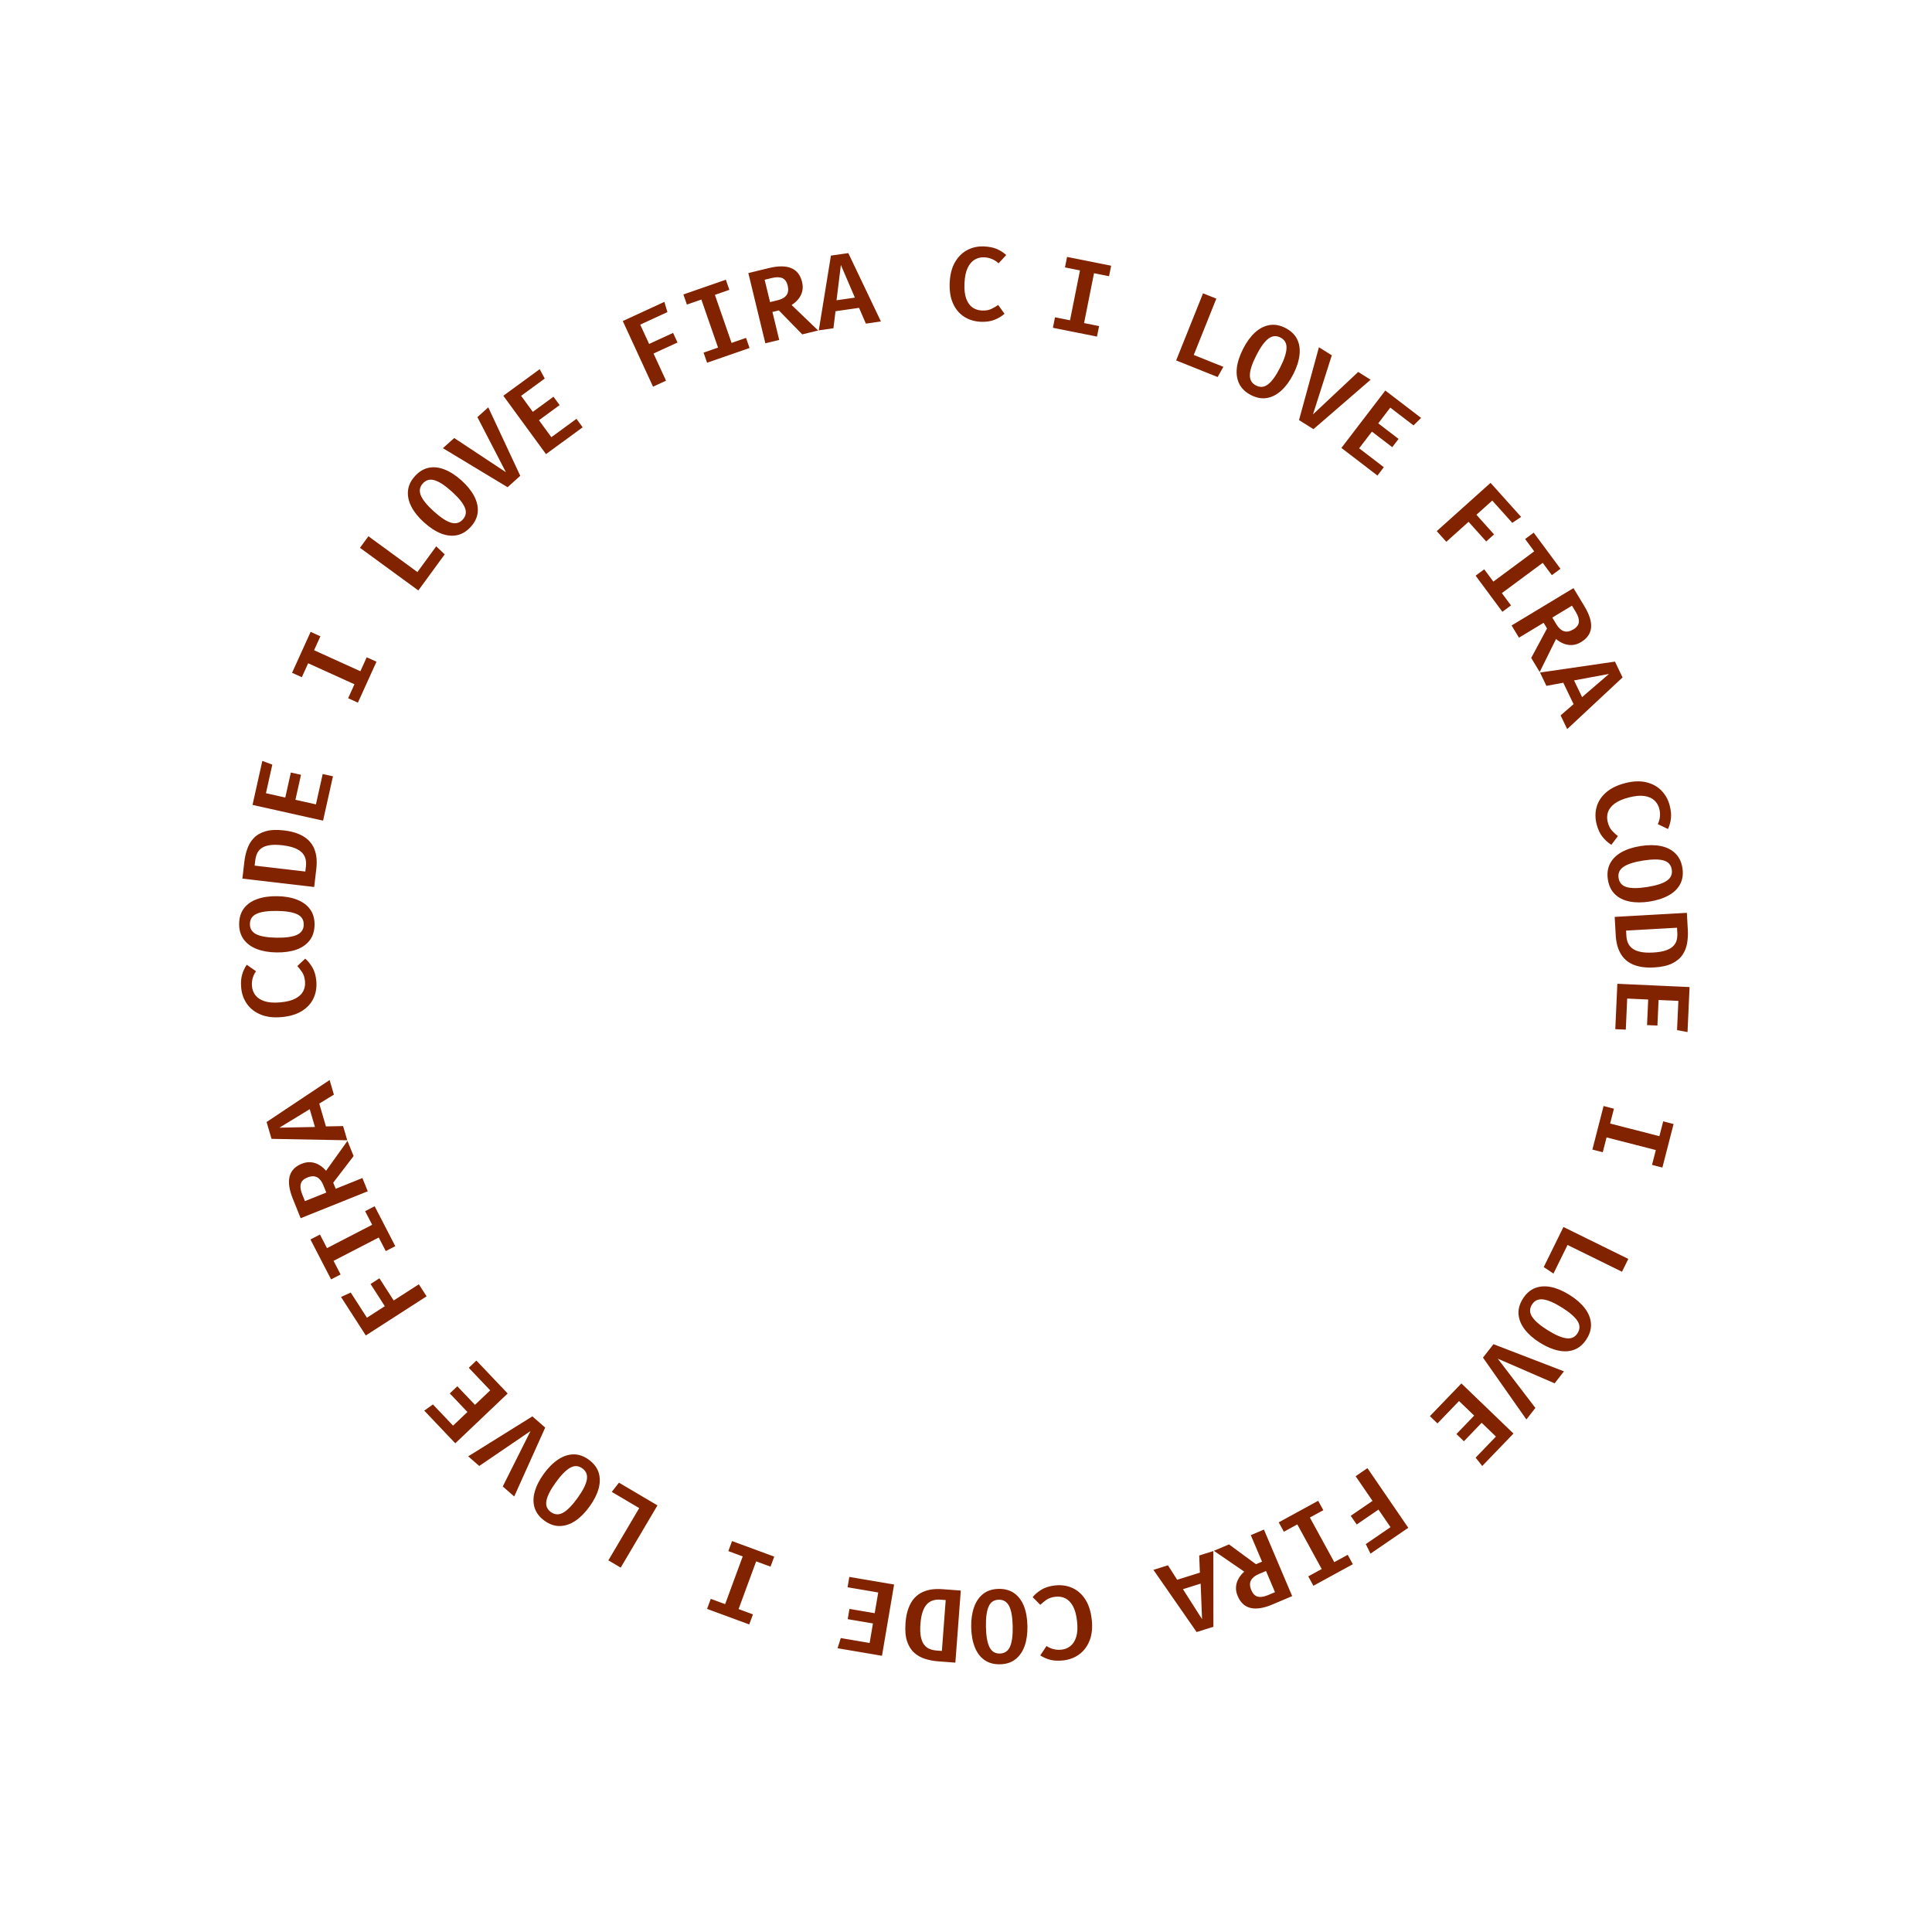 <svg width="1703" height="1682" viewBox="0 0 1703 1682" fill="none" xmlns="http://www.w3.org/2000/svg">
<path d="M979.439 234.221L977.589 243.482L964.351 240.837L955.568 284.796L968.806 287.441L966.955 296.703L928.101 288.94L929.952 279.678L943.189 282.323L951.972 238.364L938.735 235.719L940.585 226.458L979.439 234.221ZM1036.75 317.702L1060.44 258.551L1072.16 263.244L1052.27 312.9L1078.36 323.347L1073.32 332.346L1036.75 317.702ZM1139.97 329.901C1136.96 335.814 1133.48 340.576 1129.54 344.188C1125.64 347.787 1121.42 349.996 1116.87 350.815C1112.33 351.607 1107.64 350.77 1102.79 348.304C1097.97 345.852 1094.52 342.579 1092.43 338.484C1090.39 334.376 1089.65 329.694 1090.23 324.437C1090.84 319.166 1092.69 313.506 1095.77 307.457C1098.78 301.544 1102.23 296.789 1106.13 293.19C1110.07 289.578 1114.31 287.376 1118.85 286.584C1123.43 285.779 1128.13 286.602 1132.94 289.054C1137.79 291.52 1141.24 294.793 1143.3 298.874C1145.36 302.954 1146.08 307.63 1145.47 312.9C1144.88 318.185 1143.05 323.851 1139.97 329.901ZM1128.39 324.008C1132.04 316.836 1133.92 311.108 1134.03 306.823C1134.19 302.525 1132.39 299.421 1128.64 297.513C1124.89 295.604 1121.31 295.97 1117.9 298.61C1114.51 301.265 1111 306.178 1107.35 313.35C1103.68 320.549 1101.81 326.298 1101.72 330.597C1101.65 334.868 1103.45 337.938 1107.12 339.804C1110.92 341.741 1114.5 341.375 1117.86 338.706C1121.24 336.052 1124.75 331.152 1128.39 324.008ZM1157.36 365.264L1197.23 327.858L1208.15 334.727L1157.76 378.305L1145.04 370.307L1162.6 306.071L1173.95 313.211L1157.36 365.264ZM1225.49 359.313L1214.88 373.179L1232.81 386.9L1227.23 394.181L1209.31 380.46L1198.05 395.168L1219.82 411.828L1214.19 419.182L1182.4 394.849L1221.12 344.251L1252.66 368.388L1245.98 374.994L1225.49 359.313ZM1315.39 441.241L1301.43 453.764L1316.97 471.081L1310.04 477.296L1294.5 459.98L1274.89 477.58L1266.46 468.185L1313.88 425.63L1340.84 455.668L1333.02 460.889L1315.39 441.241ZM1375.5 501.373L1367.91 506.994L1359.87 496.147L1323.85 522.828L1331.89 533.676L1324.3 539.297L1300.71 507.458L1308.3 501.836L1316.34 512.684L1352.36 486.003L1344.33 475.155L1351.92 469.534L1375.5 501.373ZM1393.67 565.978C1391.04 567.565 1388.43 568.428 1385.82 568.567C1383.23 568.732 1380.72 568.325 1378.3 567.347C1375.9 566.394 1373.66 565.036 1371.59 563.272L1357.19 592.363L1349.71 579.979L1363.66 553.962L1360.66 548.992L1338.92 562.111L1332.42 551.343L1386.97 518.414L1396.66 534.467C1401 541.646 1402.94 547.864 1402.49 553.123C1402.06 558.407 1399.12 562.692 1393.67 565.978ZM1386.91 554.776C1389.86 552.998 1391.46 550.866 1391.71 548.379C1392 545.876 1391.1 542.903 1389.02 539.458L1385.66 533.897L1368.31 544.373L1371.88 550.289C1373.8 553.471 1375.99 555.488 1378.44 556.34C1380.91 557.218 1383.73 556.697 1386.91 554.776ZM1387.07 620.716L1377.99 601.823L1363.11 604.578L1357.47 592.827L1423.54 583.205L1430.24 597.157L1381.44 642.698L1375.63 630.614L1387.07 620.716ZM1387.48 599.766L1394.57 614.507L1418.28 594.065L1387.48 599.766ZM1471.75 709.946C1472.87 714.226 1473.25 717.999 1472.89 721.266C1472.57 724.525 1471.69 727.688 1470.27 730.757L1461.3 726.477C1462.33 724.336 1462.95 722.11 1463.18 719.799C1463.41 717.517 1463.21 715.187 1462.59 712.809C1461.85 709.956 1460.41 707.523 1458.26 705.511C1456.13 703.528 1453.19 702.246 1449.45 701.665C1445.75 701.106 1441.17 701.539 1435.7 702.965C1430.32 704.367 1426.14 706.185 1423.17 708.42C1420.21 710.685 1418.26 713.207 1417.33 715.988C1416.45 718.79 1416.4 721.707 1417.19 724.739C1418.02 727.949 1419.28 730.462 1420.96 732.278C1422.64 734.094 1424.37 735.674 1426.15 737.02L1420.38 744.665C1417.68 743.053 1415.14 740.81 1412.77 737.936C1410.41 735.091 1408.63 731.35 1407.42 726.714C1406.02 721.334 1406 716.213 1407.36 711.349C1408.73 706.486 1411.49 702.227 1415.65 698.572C1419.81 694.918 1425.4 692.176 1432.41 690.348C1439.31 688.551 1445.45 688.266 1450.85 689.493C1456.29 690.743 1460.79 693.156 1464.35 696.734C1467.93 700.341 1470.39 704.745 1471.75 709.946ZM1454.03 794.708C1447.47 795.742 1441.58 795.723 1436.34 794.653C1431.14 793.608 1426.87 791.483 1423.54 788.278C1420.23 785.068 1418.15 780.778 1417.31 775.408C1416.47 770.068 1417.09 765.352 1419.18 761.26C1421.31 757.193 1424.66 753.849 1429.26 751.228C1433.89 748.632 1439.55 746.805 1446.26 745.747C1452.81 744.714 1458.69 744.719 1463.89 745.764C1469.13 746.834 1473.4 748.975 1476.7 752.185C1480.04 755.42 1482.13 759.708 1482.98 765.047C1483.82 770.417 1483.2 775.133 1481.1 779.195C1479.01 783.257 1475.65 786.586 1471.02 789.182C1466.4 791.808 1460.73 793.65 1454.03 794.708ZM1452 781.874C1459.95 780.62 1465.69 778.781 1469.23 776.358C1472.8 773.96 1474.26 770.683 1473.6 766.526C1472.95 762.37 1470.55 759.685 1466.41 758.473C1462.27 757.291 1456.23 757.327 1448.28 758.581C1440.3 759.84 1434.55 761.696 1431.02 764.15C1427.52 766.599 1426.09 769.856 1426.73 773.922C1427.39 778.139 1429.79 780.823 1433.92 781.975C1438.06 783.157 1444.08 783.124 1452 781.874ZM1457.28 839.638C1462 839.371 1465.79 838.712 1468.66 837.658C1471.52 836.635 1473.68 835.329 1475.13 833.74C1476.61 832.149 1477.57 830.388 1478.01 828.456C1478.46 826.523 1478.62 824.53 1478.51 822.475L1478.24 817.783L1433.35 820.314L1433.61 825.051C1433.73 827.198 1434.19 829.203 1434.97 831.066C1435.75 832.96 1437.01 834.596 1438.75 835.975C1440.52 837.352 1442.9 838.371 1445.89 839.033C1448.91 839.694 1452.71 839.895 1457.28 839.638ZM1458.02 852.793C1452.81 853.087 1448.31 852.771 1444.54 851.846C1440.76 850.951 1437.6 849.591 1435.03 847.767C1432.5 845.941 1430.47 843.779 1428.94 841.281C1427.42 838.813 1426.29 836.139 1425.54 833.259C1424.82 830.407 1424.38 827.494 1424.22 824.52L1423.3 808.236L1486.91 804.651L1487.77 819.83C1487.99 823.786 1487.78 827.644 1487.13 831.402C1486.51 835.16 1485.17 838.573 1483.09 841.643C1481.02 844.744 1477.97 847.285 1473.92 849.267C1469.91 851.246 1464.61 852.422 1458.02 852.793ZM1479.43 882.27L1461.99 881.48L1460.96 904.032L1451.81 903.618L1452.83 881.066L1434.32 880.228L1433.09 907.613L1423.83 907.194L1425.64 867.199L1489.3 870.08L1487.5 909.753L1478.26 908.043L1479.43 882.27ZM1465.35 1029.18L1456.21 1026.83L1459.56 1013.76L1416.14 1002.61L1412.79 1015.68L1403.64 1013.33L1413.49 974.957L1422.64 977.306L1419.28 990.381L1462.7 1001.53L1466.06 988.456L1475.21 990.806L1465.35 1029.18ZM1378.13 1081.58L1435.31 1109.71L1429.73 1121.03L1381.74 1097.42L1369.33 1122.64L1360.74 1116.92L1378.13 1081.58ZM1357.34 1183.56C1351.72 1180.04 1347.28 1176.15 1344.03 1171.91C1340.79 1167.71 1338.97 1163.3 1338.55 1158.69C1338.17 1154.1 1339.42 1149.5 1342.3 1144.9C1345.17 1140.31 1348.74 1137.17 1353 1135.45C1357.27 1133.78 1362 1133.46 1367.19 1134.5C1372.38 1135.58 1377.86 1137.92 1383.61 1141.52C1389.23 1145.04 1393.66 1148.9 1396.9 1153.11C1400.15 1157.35 1401.97 1161.77 1402.36 1166.36C1402.75 1170.99 1401.52 1175.6 1398.65 1180.18C1395.76 1184.79 1392.2 1187.94 1387.95 1189.63C1383.7 1191.32 1378.98 1191.62 1373.79 1190.54C1368.57 1189.49 1363.09 1187.16 1357.34 1183.56ZM1364.23 1172.55C1371.05 1176.82 1376.59 1179.2 1380.85 1179.69C1385.12 1180.23 1388.37 1178.71 1390.6 1175.14C1392.84 1171.58 1392.79 1167.98 1390.46 1164.35C1388.12 1160.74 1383.54 1156.8 1376.72 1152.53C1369.87 1148.24 1364.31 1145.87 1360.03 1145.4C1355.79 1144.95 1352.57 1146.47 1350.39 1149.96C1348.12 1153.58 1348.17 1157.17 1350.53 1160.76C1352.87 1164.36 1357.44 1168.29 1364.23 1172.55ZM1320.22 1197.64L1353.4 1241.08L1345.47 1251.25L1307.2 1196.72L1316.45 1184.88L1378.58 1208.83L1370.33 1219.4L1320.22 1197.64ZM1318.62 1266.3L1306.04 1254.19L1290.39 1270.46L1283.78 1264.1L1299.44 1247.84L1286.09 1234.99L1267.08 1254.74L1260.41 1248.32L1288.17 1219.48L1334.08 1263.66L1306.54 1292.27L1300.73 1284.89L1318.62 1266.3ZM1225.68 1346.18L1215.09 1330.7L1195.89 1343.84L1190.64 1336.16L1209.84 1323.02L1194.95 1301.28L1205.37 1294.15L1241.36 1346.73L1208.05 1369.52L1203.9 1361.09L1225.68 1346.18ZM1157.72 1397.84L1153.19 1389.55L1165.04 1383.08L1143.54 1343.74L1131.69 1350.22L1127.17 1341.93L1161.93 1322.93L1166.46 1331.21L1154.62 1337.69L1176.12 1377.02L1187.96 1370.55L1192.49 1378.84L1157.72 1397.84ZM1090.98 1406.87C1089.78 1404.05 1089.29 1401.33 1089.52 1398.73C1089.73 1396.14 1090.48 1393.72 1091.79 1391.46C1093.07 1389.22 1094.73 1387.19 1096.77 1385.39L1070.01 1367.03L1083.32 1361.37L1107.11 1378.85L1112.45 1376.58L1102.53 1353.22L1114.11 1348.3L1139.01 1406.95L1121.75 1414.28C1114.03 1417.56 1107.6 1418.6 1102.46 1417.42C1097.29 1416.24 1093.46 1412.73 1090.98 1406.87ZM1103.02 1401.76C1104.37 1404.93 1106.25 1406.81 1108.68 1407.42C1111.11 1408.05 1114.18 1407.58 1117.89 1406.01L1123.87 1403.47L1115.95 1384.81L1109.58 1387.51C1106.16 1388.96 1103.86 1390.84 1102.67 1393.15C1101.45 1395.47 1101.57 1398.34 1103.02 1401.76ZM1037.66 1392.55L1057.66 1386.27L1057.07 1371.15L1069.51 1367.24L1069.57 1434.01L1054.8 1438.64L1016.72 1383.82L1029.51 1379.8L1037.66 1392.55ZM1058.34 1395.95L1042.74 1400.85L1059.57 1427.25L1058.34 1395.95ZM937.362 1463.62C932.967 1464.12 929.178 1463.96 925.995 1463.15C922.814 1462.37 919.806 1461.06 916.969 1459.22L922.473 1450.94C924.447 1452.26 926.562 1453.19 928.819 1453.74C931.046 1454.29 933.38 1454.43 935.821 1454.15C938.751 1453.82 941.363 1452.73 943.658 1450.89C945.923 1449.06 947.606 1446.33 948.71 1442.72C949.786 1439.13 950.004 1434.53 949.366 1428.92C948.737 1423.39 947.527 1419 945.734 1415.74C943.911 1412.49 941.689 1410.21 939.067 1408.9C936.418 1407.62 933.537 1407.16 930.424 1407.51C927.128 1407.89 924.463 1408.78 922.428 1410.19C920.393 1411.59 918.584 1413.08 917.001 1414.65L910.247 1407.86C912.225 1405.41 914.804 1403.22 917.984 1401.28C921.133 1399.34 925.088 1398.11 929.849 1397.56C935.373 1396.94 940.445 1397.64 945.067 1399.68C949.689 1401.72 953.515 1405.06 956.546 1409.69C959.576 1414.32 961.501 1420.24 962.32 1427.44C963.126 1434.52 962.54 1440.65 960.562 1445.82C958.557 1451.02 955.532 1455.14 951.487 1458.16C947.411 1461.19 942.703 1463.01 937.362 1463.62ZM856.087 1434.32C855.962 1427.68 856.789 1421.85 858.568 1416.8C860.316 1411.8 863.007 1407.86 866.639 1404.99C870.272 1402.16 874.806 1400.69 880.242 1400.59C885.647 1400.49 890.233 1401.75 893.999 1404.39C897.736 1407.05 900.588 1410.84 902.554 1415.74C904.49 1420.68 905.523 1426.55 905.651 1433.33C905.776 1439.97 904.964 1445.79 903.215 1450.8C901.437 1455.84 898.731 1459.78 895.098 1462.61C891.435 1465.48 886.901 1466.96 881.496 1467.06C876.06 1467.16 871.475 1465.9 867.739 1463.26C864.002 1460.63 861.166 1456.85 859.23 1451.91C857.263 1446.97 856.215 1441.1 856.087 1434.32ZM869.077 1434.07C869.229 1442.12 870.263 1448.06 872.178 1451.89C874.063 1455.76 877.11 1457.65 881.317 1457.57C885.524 1457.49 888.512 1455.48 890.281 1451.55C892.019 1447.62 892.813 1441.63 892.661 1433.58C892.508 1425.5 891.459 1419.55 889.513 1415.71C887.567 1411.91 884.537 1410.05 880.422 1410.13C876.153 1410.21 873.165 1412.21 871.458 1416.15C869.719 1420.08 868.926 1426.06 869.077 1434.07ZM811.319 1431.63C810.965 1436.35 811.123 1440.2 811.792 1443.17C812.431 1446.15 813.444 1448.46 814.83 1450.1C816.213 1451.78 817.834 1452.96 819.691 1453.65C821.549 1454.35 823.503 1454.77 825.555 1454.93L830.242 1455.28L833.609 1410.44L828.877 1410.08C826.733 1409.92 824.687 1410.11 822.737 1410.64C820.757 1411.17 818.97 1412.2 817.375 1413.75C815.779 1415.32 814.456 1417.55 813.408 1420.43C812.358 1423.33 811.662 1427.07 811.319 1431.63ZM798.18 1430.65C798.571 1425.44 799.472 1421.03 800.884 1417.41C802.265 1413.78 804.027 1410.82 806.171 1408.52C808.313 1406.24 810.723 1404.52 813.399 1403.33C816.044 1402.14 818.844 1401.37 821.797 1401C824.718 1400.67 827.664 1400.61 830.635 1400.84L846.898 1402.06L842.126 1465.6L826.965 1464.46C823.014 1464.16 819.218 1463.44 815.576 1462.31C811.932 1461.2 808.724 1459.42 805.952 1456.97C803.149 1454.51 801.029 1451.14 799.594 1446.88C798.157 1442.64 797.685 1437.23 798.18 1430.65ZM766.554 1448.27L769.481 1431.05L747.225 1427.27L748.762 1418.23L771.018 1422.01L774.122 1403.76L747.097 1399.16L748.65 1390.03L788.12 1396.74L777.439 1459.56L738.287 1452.9L741.119 1443.94L766.554 1448.27ZM623.261 1418.23L626.524 1409.37L639.192 1414.03L654.68 1371.96L642.013 1367.3L645.276 1358.44L682.458 1372.13L679.194 1380.99L666.527 1376.33L651.038 1418.39L663.706 1423.06L660.442 1431.92L623.261 1418.23ZM579.525 1326.98L547.124 1381.85L536.254 1375.43L563.454 1329.37L539.256 1315.08L545.607 1306.95L579.525 1326.98ZM479.365 1299.12C483.248 1293.74 487.414 1289.57 491.863 1286.61C496.269 1283.65 500.785 1282.12 505.409 1282.01C510.016 1281.93 514.523 1283.48 518.931 1286.66C523.314 1289.82 526.221 1293.59 527.653 1297.95C529.042 1302.33 529.048 1307.07 527.673 1312.17C526.256 1317.29 523.56 1322.6 519.587 1328.1C515.705 1333.48 511.56 1337.65 507.153 1340.6C502.704 1343.57 498.176 1345.09 493.57 1345.17C488.921 1345.26 484.404 1343.73 480.021 1340.56C475.613 1337.38 472.706 1333.62 471.299 1329.27C469.892 1324.92 469.898 1320.19 471.316 1315.08C472.709 1309.94 475.392 1304.63 479.365 1299.12ZM489.899 1306.73C485.189 1313.25 482.449 1318.62 481.678 1322.84C480.865 1327.06 482.164 1330.41 485.576 1332.87C488.988 1335.33 492.582 1335.52 496.36 1333.44C500.112 1331.33 504.343 1327.02 509.053 1320.5C513.781 1313.95 516.517 1308.55 517.263 1304.32C517.991 1300.11 516.686 1296.8 513.349 1294.39C509.888 1291.89 506.293 1291.7 502.566 1293.82C498.813 1295.93 494.591 1300.23 489.899 1306.73ZM467.633 1261.46L422.444 1292.23L412.724 1283.75L469.267 1248.52L480.584 1258.4L453.269 1319.13L443.168 1310.31L467.633 1261.46ZM399.375 1256.68L412.029 1244.65L396.474 1228.29L403.118 1221.98L418.674 1238.34L432.096 1225.57L413.207 1205.71L419.919 1199.33L447.505 1228.34L401.328 1272.25L373.964 1243.46L381.597 1237.99L399.375 1256.68ZM323.45 1161.55L339.215 1151.4L326.617 1131.84L334.441 1126.8L347.039 1146.36L369.195 1132.09L376.03 1142.7L322.461 1177.2L300.608 1143.27L309.156 1139.36L323.45 1161.55ZM273.642 1092.57L282.031 1088.23L288.232 1100.22L328.05 1079.63L321.849 1067.64L330.238 1063.3L348.44 1098.49L340.05 1102.83L333.849 1090.84L294.031 1111.43L300.232 1123.42L291.843 1127.76L273.642 1092.57ZM266.044 1025.81C268.895 1024.67 271.618 1024.24 274.213 1024.52C276.797 1024.78 279.205 1025.58 281.436 1026.94C283.657 1028.26 285.646 1029.96 287.405 1032.04L306.301 1005.64L311.688 1019.07L293.739 1042.5L295.901 1047.89L319.46 1038.43L324.144 1050.11L265.01 1073.84L258.027 1056.43C254.905 1048.65 253.988 1042.2 255.277 1037.08C256.554 1031.94 260.144 1028.18 266.044 1025.81ZM270.917 1037.96C267.724 1039.24 265.801 1041.09 265.148 1043.5C264.466 1045.92 264.875 1049 266.373 1052.74L268.792 1058.77L287.606 1051.22L285.032 1044.8C283.648 1041.35 281.815 1039.01 279.532 1037.78C277.238 1036.51 274.366 1036.57 270.917 1037.96ZM281.414 972.808L287.305 992.926L302.435 992.624L306.099 1005.14L239.343 1003.9L234.993 989.041L290.55 952.035L294.317 964.901L281.414 972.808ZM277.607 993.413L273.011 977.717L246.297 994.036L277.607 993.413ZM212.596 870.679C212.21 866.273 212.465 862.49 213.36 859.328C214.224 856.169 215.614 853.196 217.528 850.408L225.659 856.125C224.287 858.064 223.298 860.154 222.693 862.396C222.085 864.608 221.888 866.937 222.102 869.385C222.359 872.323 223.376 874.962 225.153 877.304C226.928 879.615 229.61 881.369 233.198 882.566C236.754 883.735 241.346 884.073 246.976 883.581C252.515 883.096 256.936 882 260.239 880.293C263.54 878.555 265.879 876.393 267.256 873.806C268.6 871.191 269.135 868.323 268.862 865.202C268.573 861.897 267.752 859.21 266.4 857.139C265.047 855.068 263.606 853.221 262.076 851.598L269.039 845.022C271.438 847.063 273.564 849.698 275.419 852.928C277.272 856.126 278.407 860.112 278.824 864.885C279.309 870.424 278.471 875.476 276.312 880.043C274.152 884.61 270.718 888.348 266.008 891.258C261.299 894.167 255.334 895.938 248.113 896.57C241.014 897.191 234.906 896.445 229.788 894.334C224.637 892.195 220.602 889.064 217.682 884.941C214.759 880.788 213.064 876.034 212.596 870.679ZM244.354 789.987C250.988 790.078 256.795 791.095 261.775 793.038C266.725 794.949 270.572 797.767 273.315 801.491C276.029 805.214 277.348 809.794 277.273 815.23C277.198 820.635 275.784 825.177 273.03 828.856C270.246 832.504 266.368 835.23 261.398 837.035C256.397 838.809 250.503 839.65 243.716 839.556C237.082 839.464 231.291 838.463 226.341 836.551C221.361 834.609 217.514 831.776 214.801 828.052C212.057 824.298 210.723 819.718 210.797 814.312C210.872 808.877 212.287 804.335 215.04 800.686C217.794 797.038 221.671 794.327 226.672 792.553C231.673 790.749 237.567 789.893 244.354 789.987ZM244.175 802.978C236.128 802.867 230.158 803.706 226.263 805.495C222.337 807.253 220.345 810.236 220.287 814.443C220.229 818.651 222.138 821.703 226.013 823.6C229.888 825.465 235.849 826.454 243.895 826.565C251.972 826.676 257.959 825.822 261.854 824.002C265.719 822.182 267.68 819.214 267.737 815.098C267.796 810.83 265.887 807.778 262.011 805.942C258.136 804.077 252.191 803.088 244.175 802.978ZM248.861 745.097C244.163 744.548 240.313 744.547 237.312 745.094C234.314 745.609 231.965 746.526 230.265 747.843C228.534 749.156 227.284 750.726 226.514 752.553C225.744 754.381 225.24 756.316 225.001 758.36L224.456 763.028L269.119 768.243L269.669 763.529C269.919 761.394 269.818 759.341 269.368 757.371C268.921 755.371 267.959 753.542 266.483 751.886C264.976 750.225 262.806 748.812 259.974 747.647C257.111 746.478 253.407 745.628 248.861 745.097ZM250.389 732.009C255.575 732.615 259.948 733.697 263.508 735.257C267.071 736.786 269.959 738.67 272.171 740.907C274.354 743.141 275.981 745.619 277.055 748.342C278.132 751.035 278.791 753.864 279.033 756.83C279.247 759.762 279.181 762.707 278.836 765.666L276.945 781.866L213.657 774.476L215.42 759.375C215.88 755.44 216.752 751.676 218.037 748.085C219.292 744.49 221.204 741.358 223.773 738.689C226.345 735.99 229.792 734.011 234.114 732.753C238.405 731.491 243.83 731.243 250.389 732.009ZM234.419 699.208L251.46 703.012L256.378 680.979L265.326 682.976L260.409 705.009L278.485 709.043L284.456 682.289L293.494 684.306L284.773 723.381L222.586 709.502L231.236 670.742L240.038 674.028L234.419 699.208ZM273.818 556.975L282.419 560.877L276.842 573.17L317.666 591.689L323.243 579.396L331.844 583.298L315.476 619.381L306.875 615.479L312.451 603.186L271.627 584.667L266.051 596.96L257.45 593.058L273.818 556.975ZM368.751 520.482L317.305 482.889L324.753 472.697L367.941 504.255L384.522 481.564L391.992 488.677L368.751 520.482ZM406.941 423.649C411.865 428.096 415.556 432.692 418.016 437.438C420.474 442.141 421.504 446.797 421.108 451.405C420.69 455.993 418.658 460.305 415.015 464.339C411.392 468.351 407.332 470.831 402.835 471.777C398.336 472.68 393.623 472.17 388.698 470.246C383.77 468.279 378.787 465.02 373.749 460.471C368.826 456.024 365.135 451.45 362.677 446.747C360.218 442.001 359.197 437.334 359.616 432.746C360.033 428.115 362.052 423.793 365.676 419.781C369.319 415.746 373.379 413.267 377.856 412.343C382.332 411.42 387.034 411.941 391.962 413.909C396.91 415.853 401.903 419.1 406.941 423.649ZM398.233 433.292C392.261 427.898 387.221 424.588 383.114 423.362C379.004 422.093 375.539 423.019 372.719 426.142C369.899 429.265 369.319 432.817 370.978 436.8C372.659 440.759 376.485 445.435 382.457 450.829C388.452 456.243 393.514 459.552 397.642 460.755C401.747 461.938 405.178 461.002 407.937 457.947C410.798 454.779 411.379 451.227 409.678 447.29C407.997 443.331 404.182 438.665 398.233 433.292ZM445.938 416.245L420.81 367.696L430.395 359.062L458.593 419.417L447.434 429.47L390.412 395.077L400.373 386.105L445.938 416.245ZM459.358 348.927L469.663 363.022L487.888 349.699L493.299 357.1L475.074 370.424L486.005 385.375L508.135 369.196L513.6 376.672L481.28 400.301L443.675 348.864L475.735 325.425L480.186 333.7L459.358 348.927ZM564.328 286.166L572.175 303.196L593.306 293.459L597.201 301.912L576.07 311.648L587.098 335.583L575.633 340.866L548.969 282.996L585.623 266.106L588.305 275.118L564.328 286.166ZM639.813 246.569L642.91 255.491L630.157 259.918L644.856 302.267L657.608 297.841L660.705 306.763L623.274 319.755L620.177 310.833L632.93 306.406L618.231 264.057L605.478 268.483L602.382 259.561L639.813 246.569ZM707.01 248.605C707.733 251.59 707.769 254.347 707.117 256.875C706.495 259.395 705.354 261.663 703.693 263.677C702.061 265.684 700.093 267.409 697.788 268.852L721.201 291.339L707.142 294.745L686.523 273.619L680.881 274.986L686.858 299.658L674.634 302.619L659.633 240.693L677.857 236.278C686.006 234.304 692.521 234.322 697.4 236.332C702.31 238.335 705.513 242.426 707.01 248.605ZM694.293 251.685C693.483 248.342 691.931 246.174 689.637 245.181C687.335 244.159 684.229 244.121 680.318 245.068L674.004 246.598L678.777 266.299L685.493 264.672C689.105 263.797 691.686 262.319 693.236 260.237C694.816 258.148 695.168 255.297 694.293 251.685ZM757.235 271.368L736.485 274.342L734.635 289.361L721.728 291.211L732.435 225.308L747.759 223.112L776.501 283.361L763.23 285.263L757.235 271.368ZM737.379 264.673L753.569 262.352L741.209 233.592L737.379 264.673ZM867.52 217.227C871.938 217.431 875.655 218.186 878.669 219.494C881.685 220.771 884.447 222.543 886.956 224.811L880.208 232.11C878.469 230.492 876.528 229.234 874.387 228.336C872.276 227.439 869.993 226.934 867.538 226.821C864.593 226.685 861.842 227.342 859.284 228.792C856.757 230.243 854.662 232.668 852.999 236.065C851.367 239.434 850.421 243.941 850.161 249.586C849.904 255.139 850.402 259.667 851.655 263.168C852.939 266.671 854.771 269.277 857.152 270.986C859.565 272.665 862.336 273.577 865.465 273.722C868.779 273.875 871.552 273.419 873.784 272.353C876.016 271.288 878.039 270.105 879.851 268.806L885.442 276.581C883.1 278.687 880.206 280.444 876.759 281.853C873.342 283.264 869.241 283.858 864.454 283.637C858.901 283.381 854.004 281.879 849.765 279.131C845.526 276.383 842.278 272.482 840.021 267.428C837.763 262.373 836.802 256.226 837.136 248.985C837.465 241.867 839.016 235.912 841.789 231.12C844.594 226.299 848.234 222.716 852.709 220.371C857.214 218.027 862.151 216.979 867.52 217.227Z" fill="#822300"/>
</svg>
